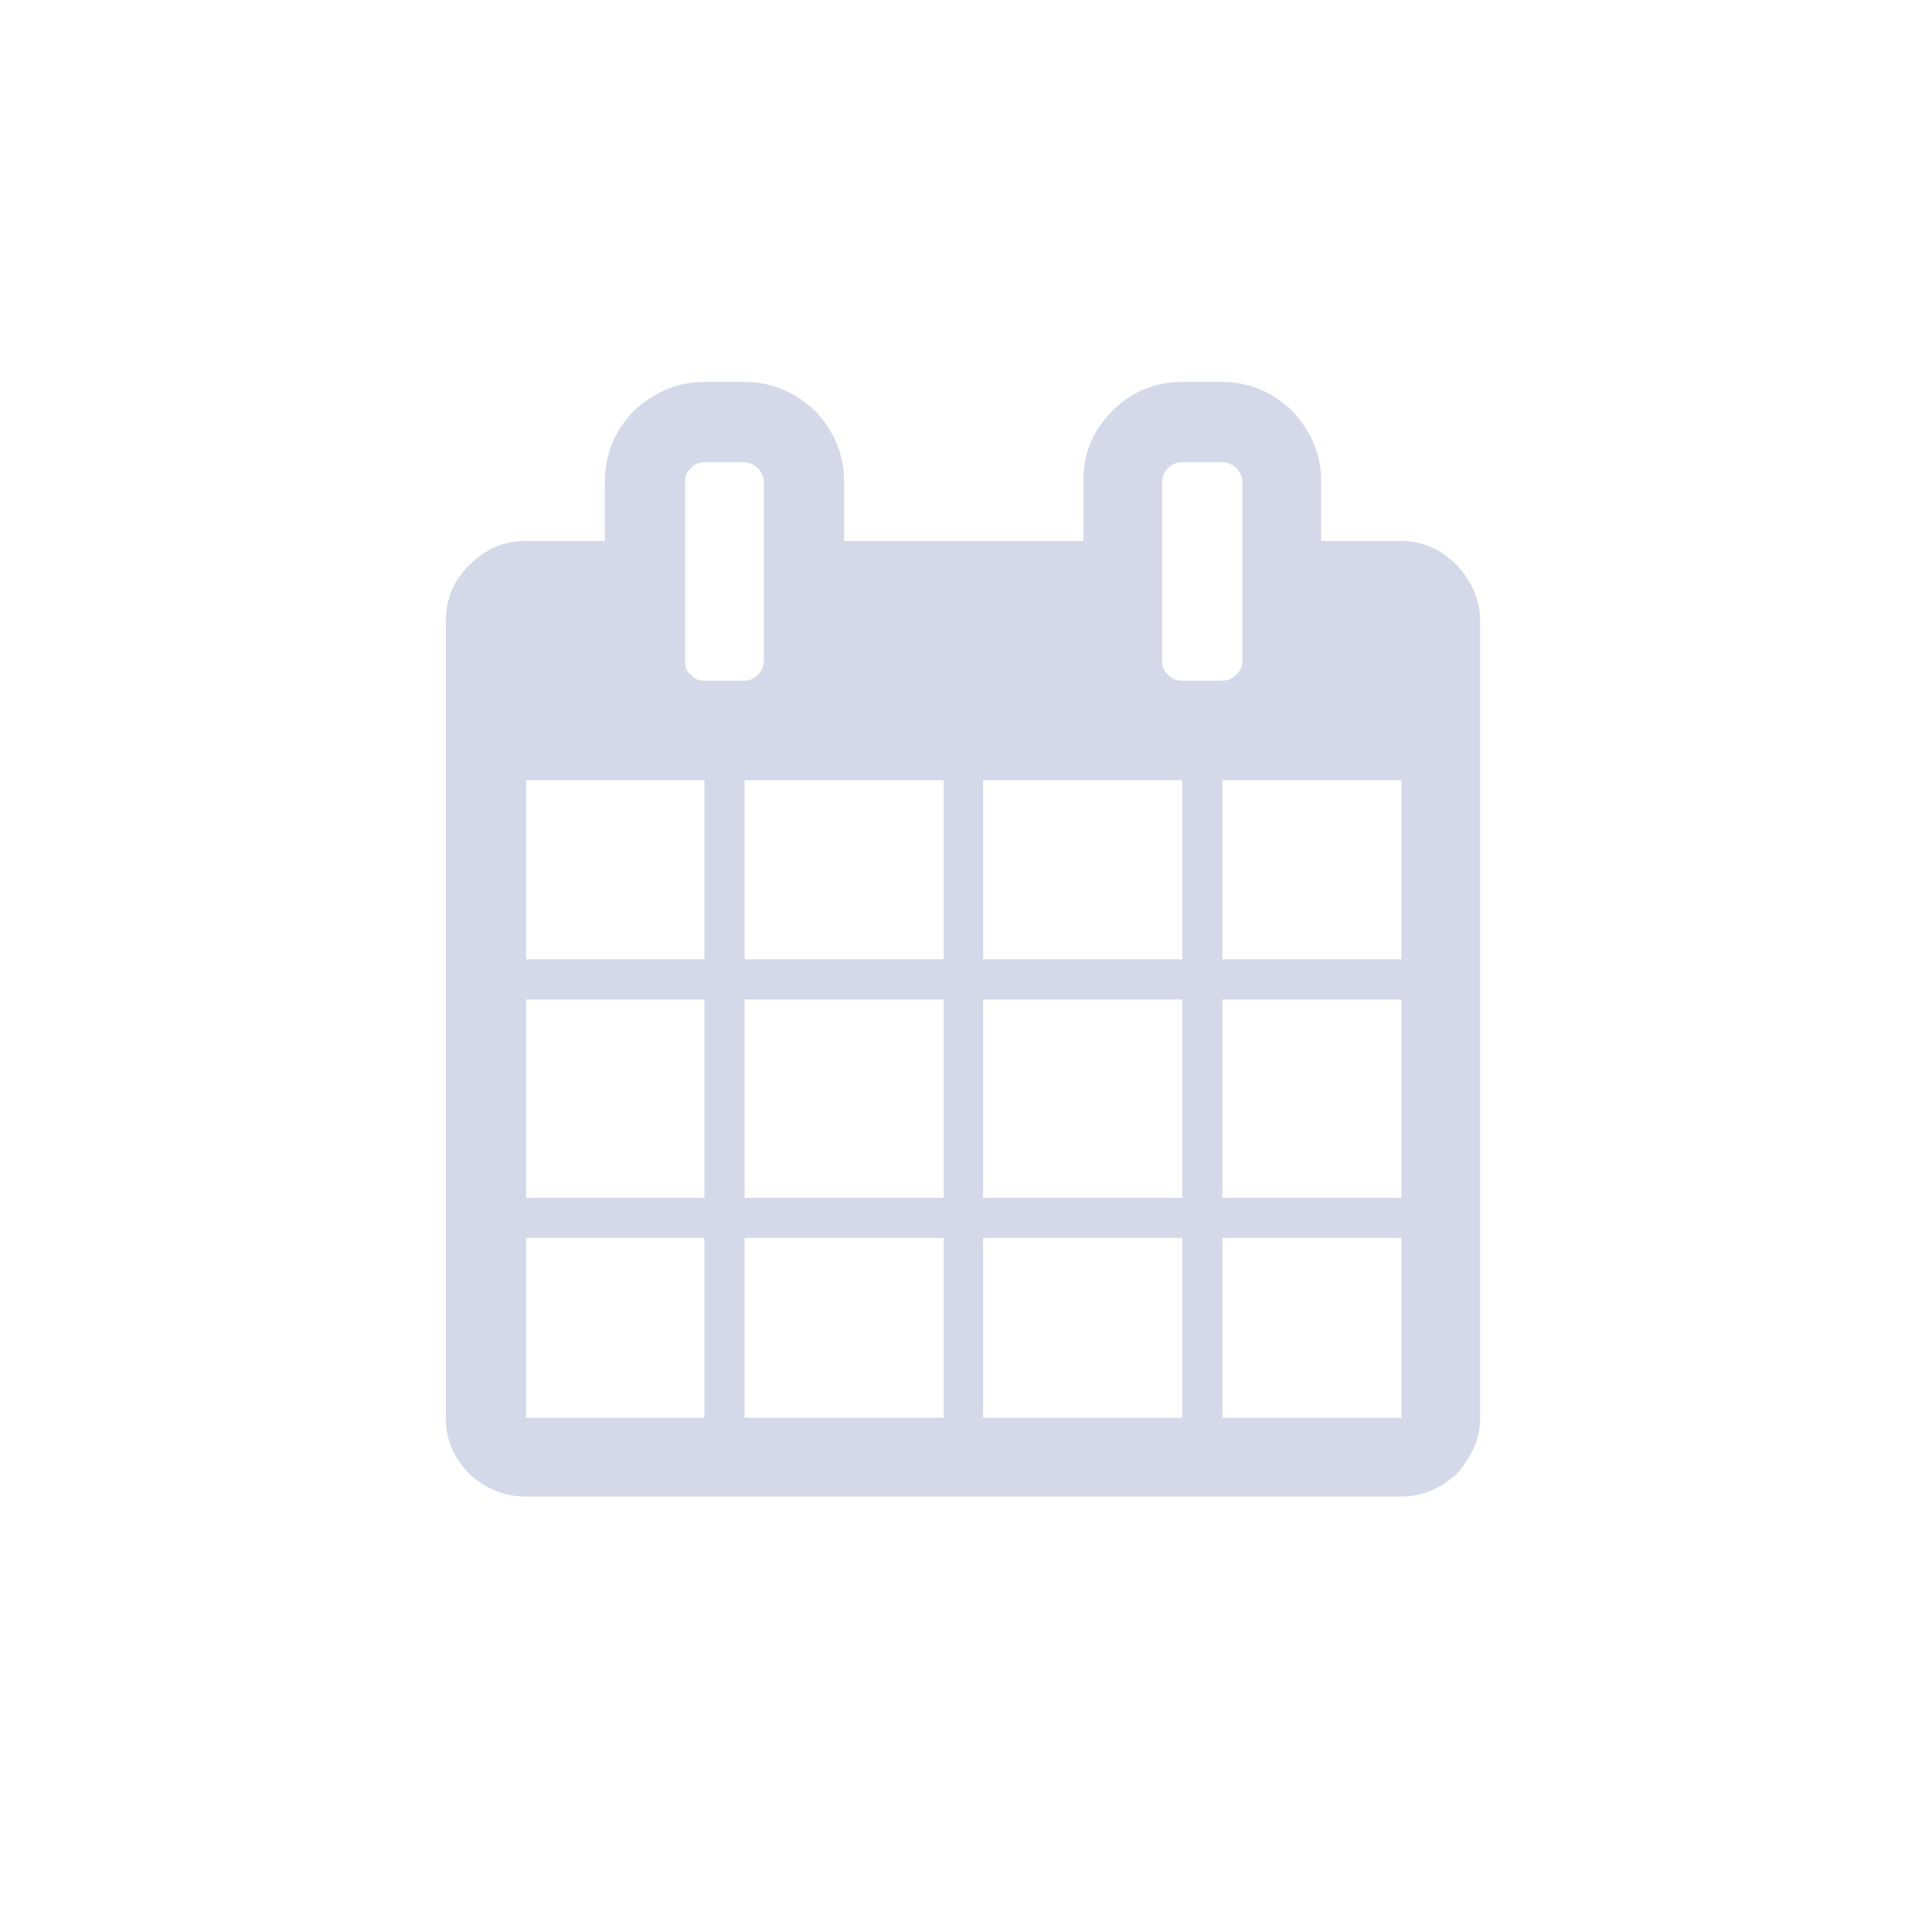 <?xml version="1.0" encoding="utf-8"?>
<svg version="1.1" xmlns="http://www.w3.org/2000/svg" xmlns:xlink="http://www.w3.org/1999/xlink" x="0px" y="0px"
	 width="26px" height="26px" viewBox="0 0 26 26" enable-background="new 0 0 26 26" xml:space="preserve">
<g>
	<path fill-rule="evenodd" clip-rule="evenodd" fill="#D4D8E9" d="M19.61,7.61c-0.22-0.22-0.47-0.33-0.75-0.33h-1.08v-0.8
		c0-0.37-0.14-0.68-0.39-0.95c-0.26-0.25-0.58-0.39-0.94-0.39h-0.54c-0.38,0-0.69,0.14-0.94,0.39c-0.27,0.27-0.39,0.58-0.39,0.95
		v0.8h-3.22v-0.8c0-0.37-0.14-0.68-0.39-0.95c-0.27-0.25-0.58-0.39-0.95-0.39H9.48c-0.37,0-0.68,0.14-0.95,0.39
		C8.27,5.8,8.14,6.11,8.14,6.48v0.8H7.08c-0.3,0-0.55,0.11-0.77,0.33C6.09,7.83,6,8.08,6,8.36v10.72c0,0.28,0.09,0.51,0.31,0.75
		c0.22,0.2,0.47,0.31,0.77,0.31h11.78c0.28,0,0.53-0.11,0.75-0.31c0.2-0.24,0.31-0.47,0.31-0.75V8.36
		C19.92,8.08,19.81,7.83,19.61,7.61z M16.64,9.08c-0.06,0.06-0.12,0.08-0.19,0.08h-0.54c-0.08,0-0.14-0.02-0.19-0.08
		c-0.06-0.05-0.08-0.11-0.08-0.19V6.48c0-0.06,0.02-0.12,0.08-0.18c0.05-0.05,0.11-0.08,0.19-0.08h0.54c0.07,0,0.13,0.03,0.19,0.08
		c0.05,0.06,0.08,0.12,0.08,0.18v2.41C16.72,8.97,16.69,9.03,16.64,9.08z M16.45,10.5h2.41v2.41h-2.41V10.5z M13.23,10.5h2.68v2.41
		h-2.68V10.5z M16.45,13.45h2.41v2.67h-2.41V13.45z M10.2,9.08c-0.06,0.06-0.12,0.08-0.18,0.08H9.48c-0.07,0-0.14-0.02-0.18-0.08
		C9.23,9.03,9.22,8.97,9.22,8.89V6.48c0-0.06,0.01-0.12,0.08-0.18c0.04-0.05,0.11-0.08,0.18-0.08h0.54c0.06,0,0.12,0.03,0.18,0.08
		c0.05,0.06,0.08,0.12,0.08,0.18v2.41C10.28,8.97,10.25,9.03,10.2,9.08z M13.23,13.45h2.68v2.67h-2.68V13.45z M16.45,16.66h2.41
		v2.42h-2.41V16.66z M10.02,10.5h2.68v2.41h-2.68V10.5z M13.23,16.66h2.68v2.42h-2.68V16.66z M7.08,10.5h2.4v2.41h-2.4V10.5z
		 M10.02,13.45h2.68v2.67h-2.68V13.45z M7.08,13.45h2.4v2.67h-2.4V13.45z M10.02,16.66h2.68v2.42h-2.68V16.66z M7.08,16.66h2.4v2.42
		h-2.4V16.66z"/>
</g>
</svg>
